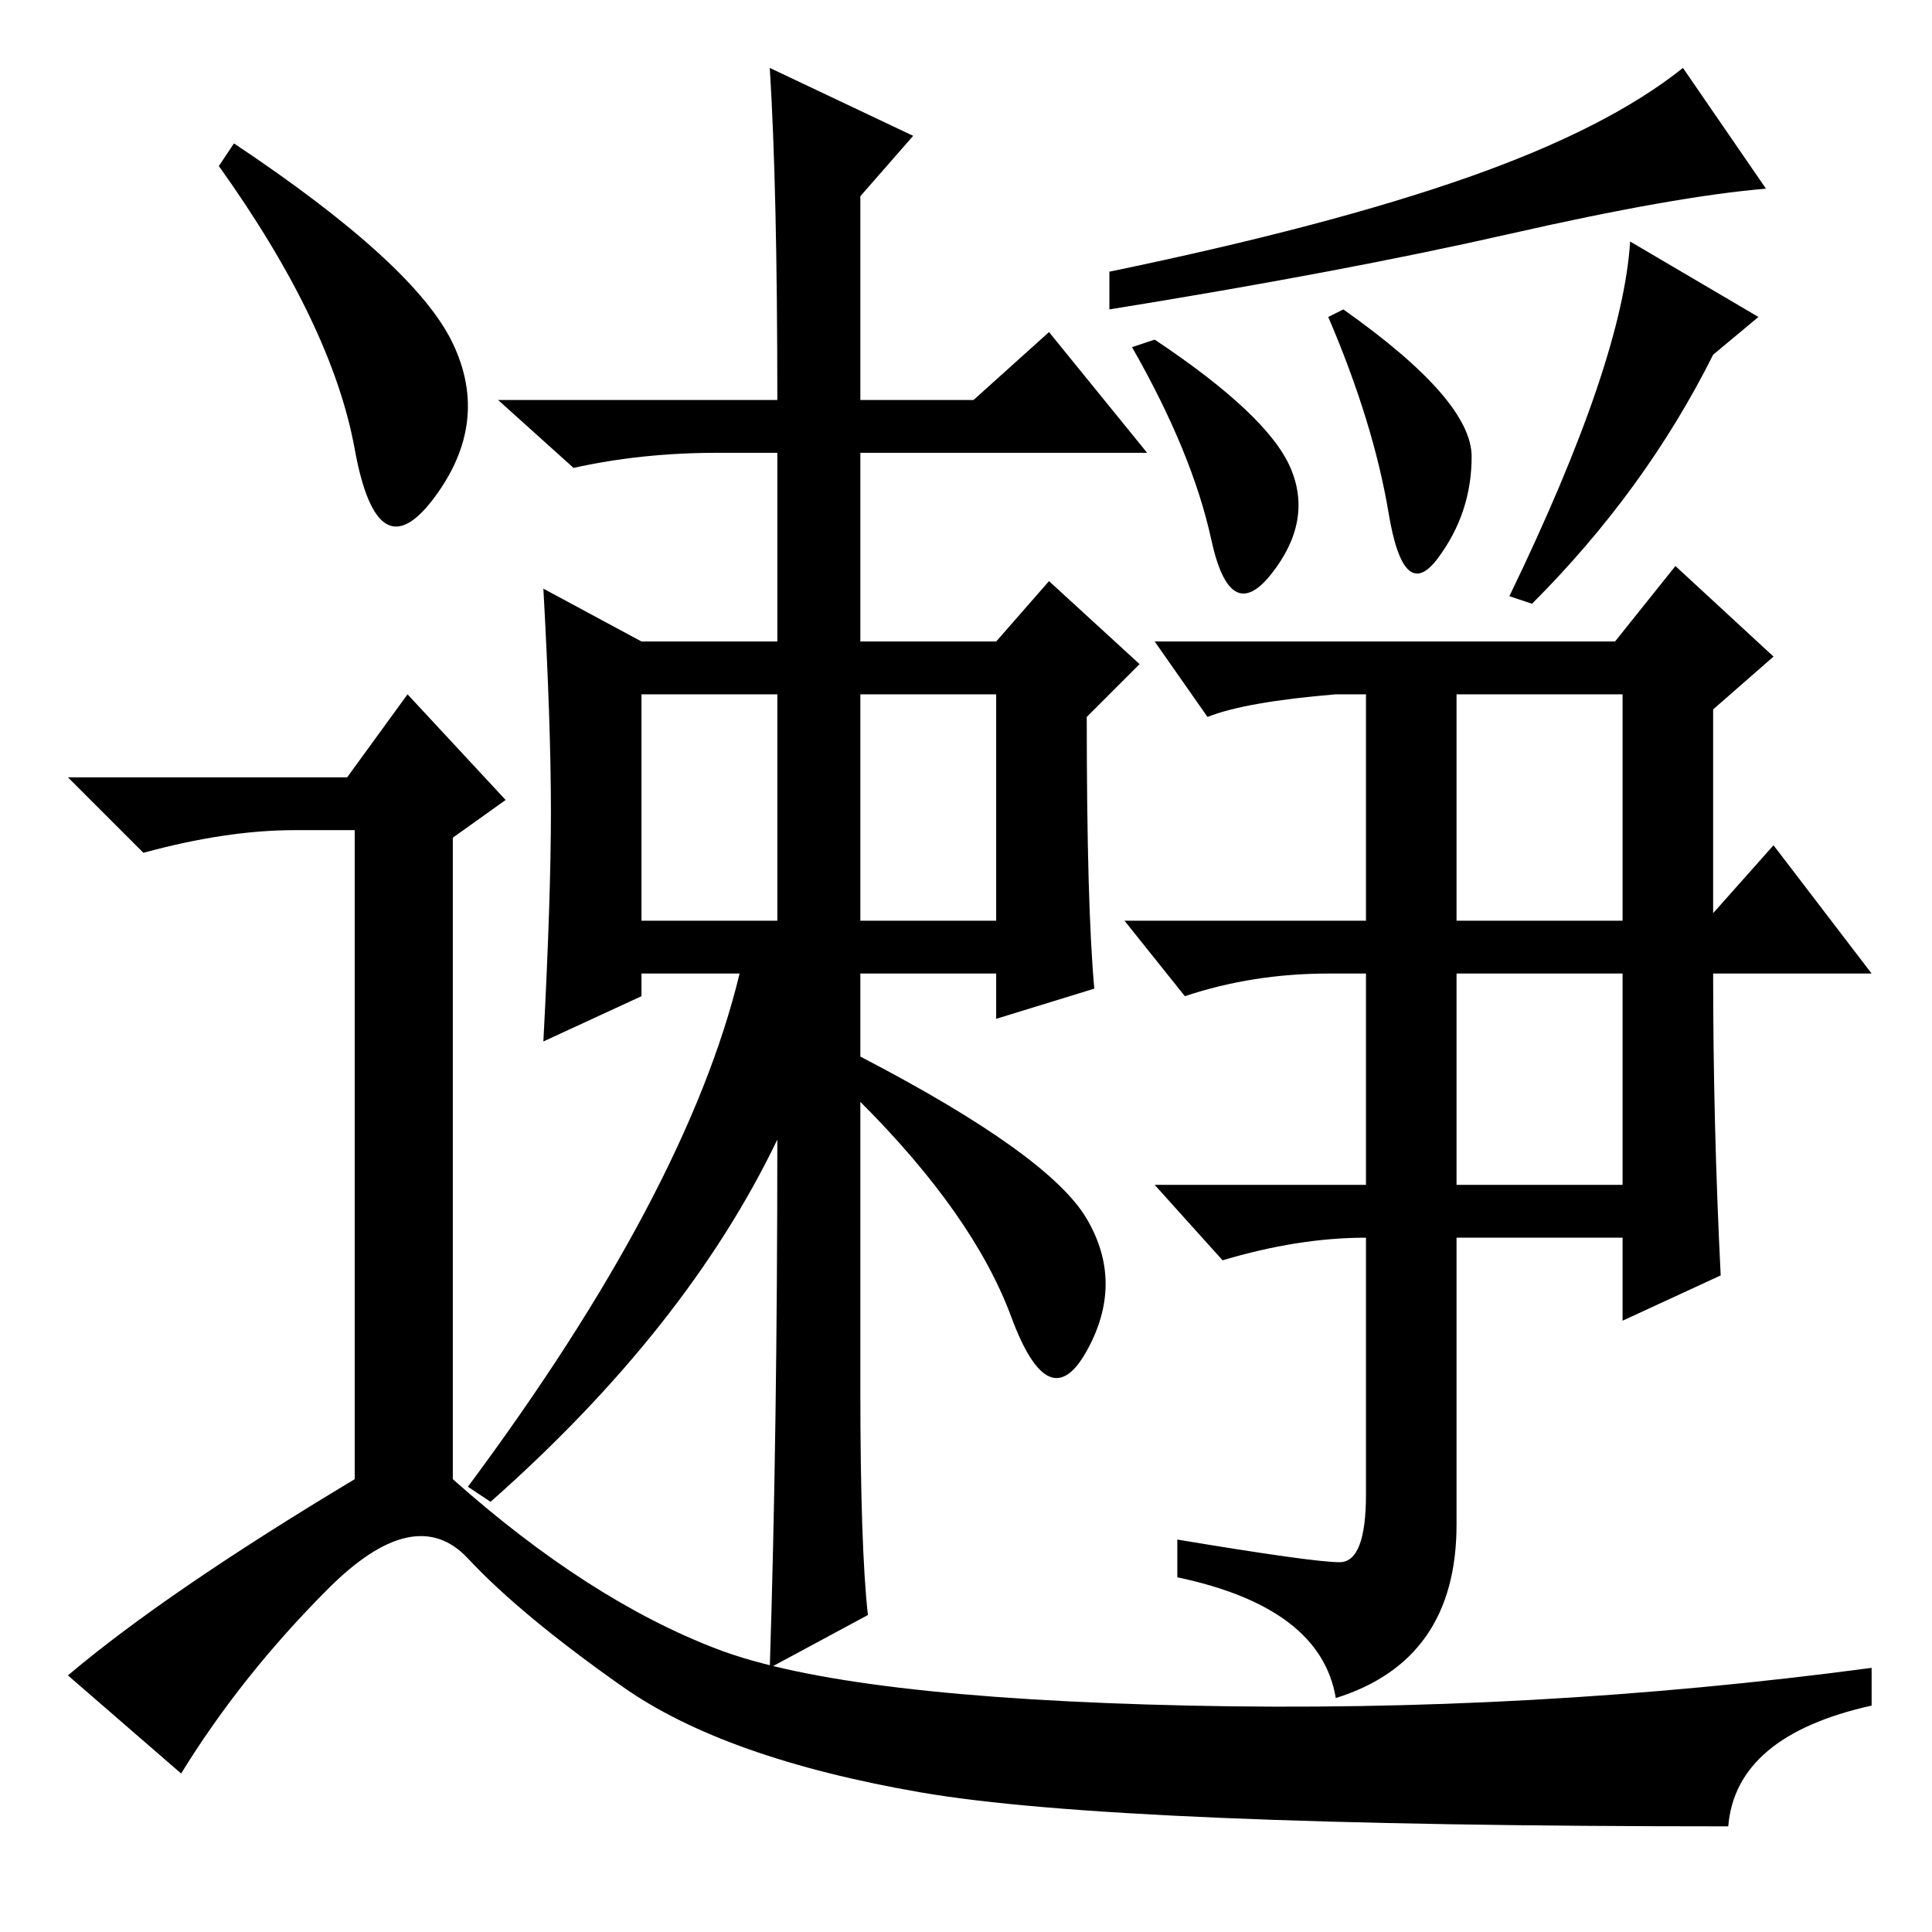 <?xml version="1.0" standalone="no"?>
<!DOCTYPE svg PUBLIC "-//W3C//DTD SVG 1.1//EN" "http://www.w3.org/Graphics/SVG/1.1/DTD/svg11.dtd" >
<svg xmlns="http://www.w3.org/2000/svg" xmlns:xlink="http://www.w3.org/1999/xlink" version="1.1" viewBox="0 -36 256 256">
  <g transform="matrix(1 0 0 -1 0 220)">
   <path fill="currentColor"
d="M145 125l-13 -4v6h-18v-11q25 -13 30 -21.5t0 -17.5t-10 4.5t-20 28.5v-38q0 -21 1 -30l-13 -7q1 31 1 70q-12 -25 -38 -48l-3 2q29 39 36 68h-13v-3l-13 -6q1 19 1 30.5t-1 29.5l13 -7h18v25h-8q-10 0 -19 -2l-10 9h37q0 28 -1 44l19 -9l-7 -8v-27h15l10 9l13 -16h-38
v-25h18l7 8l12 -11l-7 -7q0 -25 1 -36zM85 134h18v30h-18v-30zM114 134h18v30h-18v-30zM193 99h22v28h-22v-28zM228 87l-13 -6v11h-22v-38q0 -18 -16 -23q-2 12 -21 16v5q18 -3 21.5 -3t3.5 9v34q-9 0 -19 -3l-9 10h28v28h-5q-10 0 -19 -3l-8 10h32v30h-4q-12 -1 -17 -3
l-7 10h37h2h22l8 10l13 -12l-8 -7v-27l8 9l13 -17h-21q0 -20 1 -40zM193 134h22v30h-22v-30zM194.5 232.5q18.5 6.5 28.5 14.5l11 -16q-12 -1 -34 -6t-53 -10v5q29 6 47.5 12.5zM171 194q3 -7 -2.5 -14t-8 4.5t-10.5 25.5l3 1q15 -10 18 -17zM195 195.5q0 -7.5 -4.5 -13.5
t-6.5 6t-8 26l2 1q17 -12 17 -19.5zM200 177q15 31 16 47l17 -10l-6 -5q-9 -18 -24 -33zM31 237q24 -16 29 -26.5t-2.5 -20.5t-10.5 6.5t-18 37.5zM46 153l8 11l13 -14l-7 -5v-85q18 -16 35 -22.5t62.5 -7.5t90.5 5v-5q-18 -4 -19 -16q-81 0 -107 4.5t-39.5 14t-20.5 17
t-18.5 -4t-19.5 -24.5l-15 13q13 11 38 26v86h-8q-9 0 -20 -3l-10 10h37z" />
  </g>

</svg>
